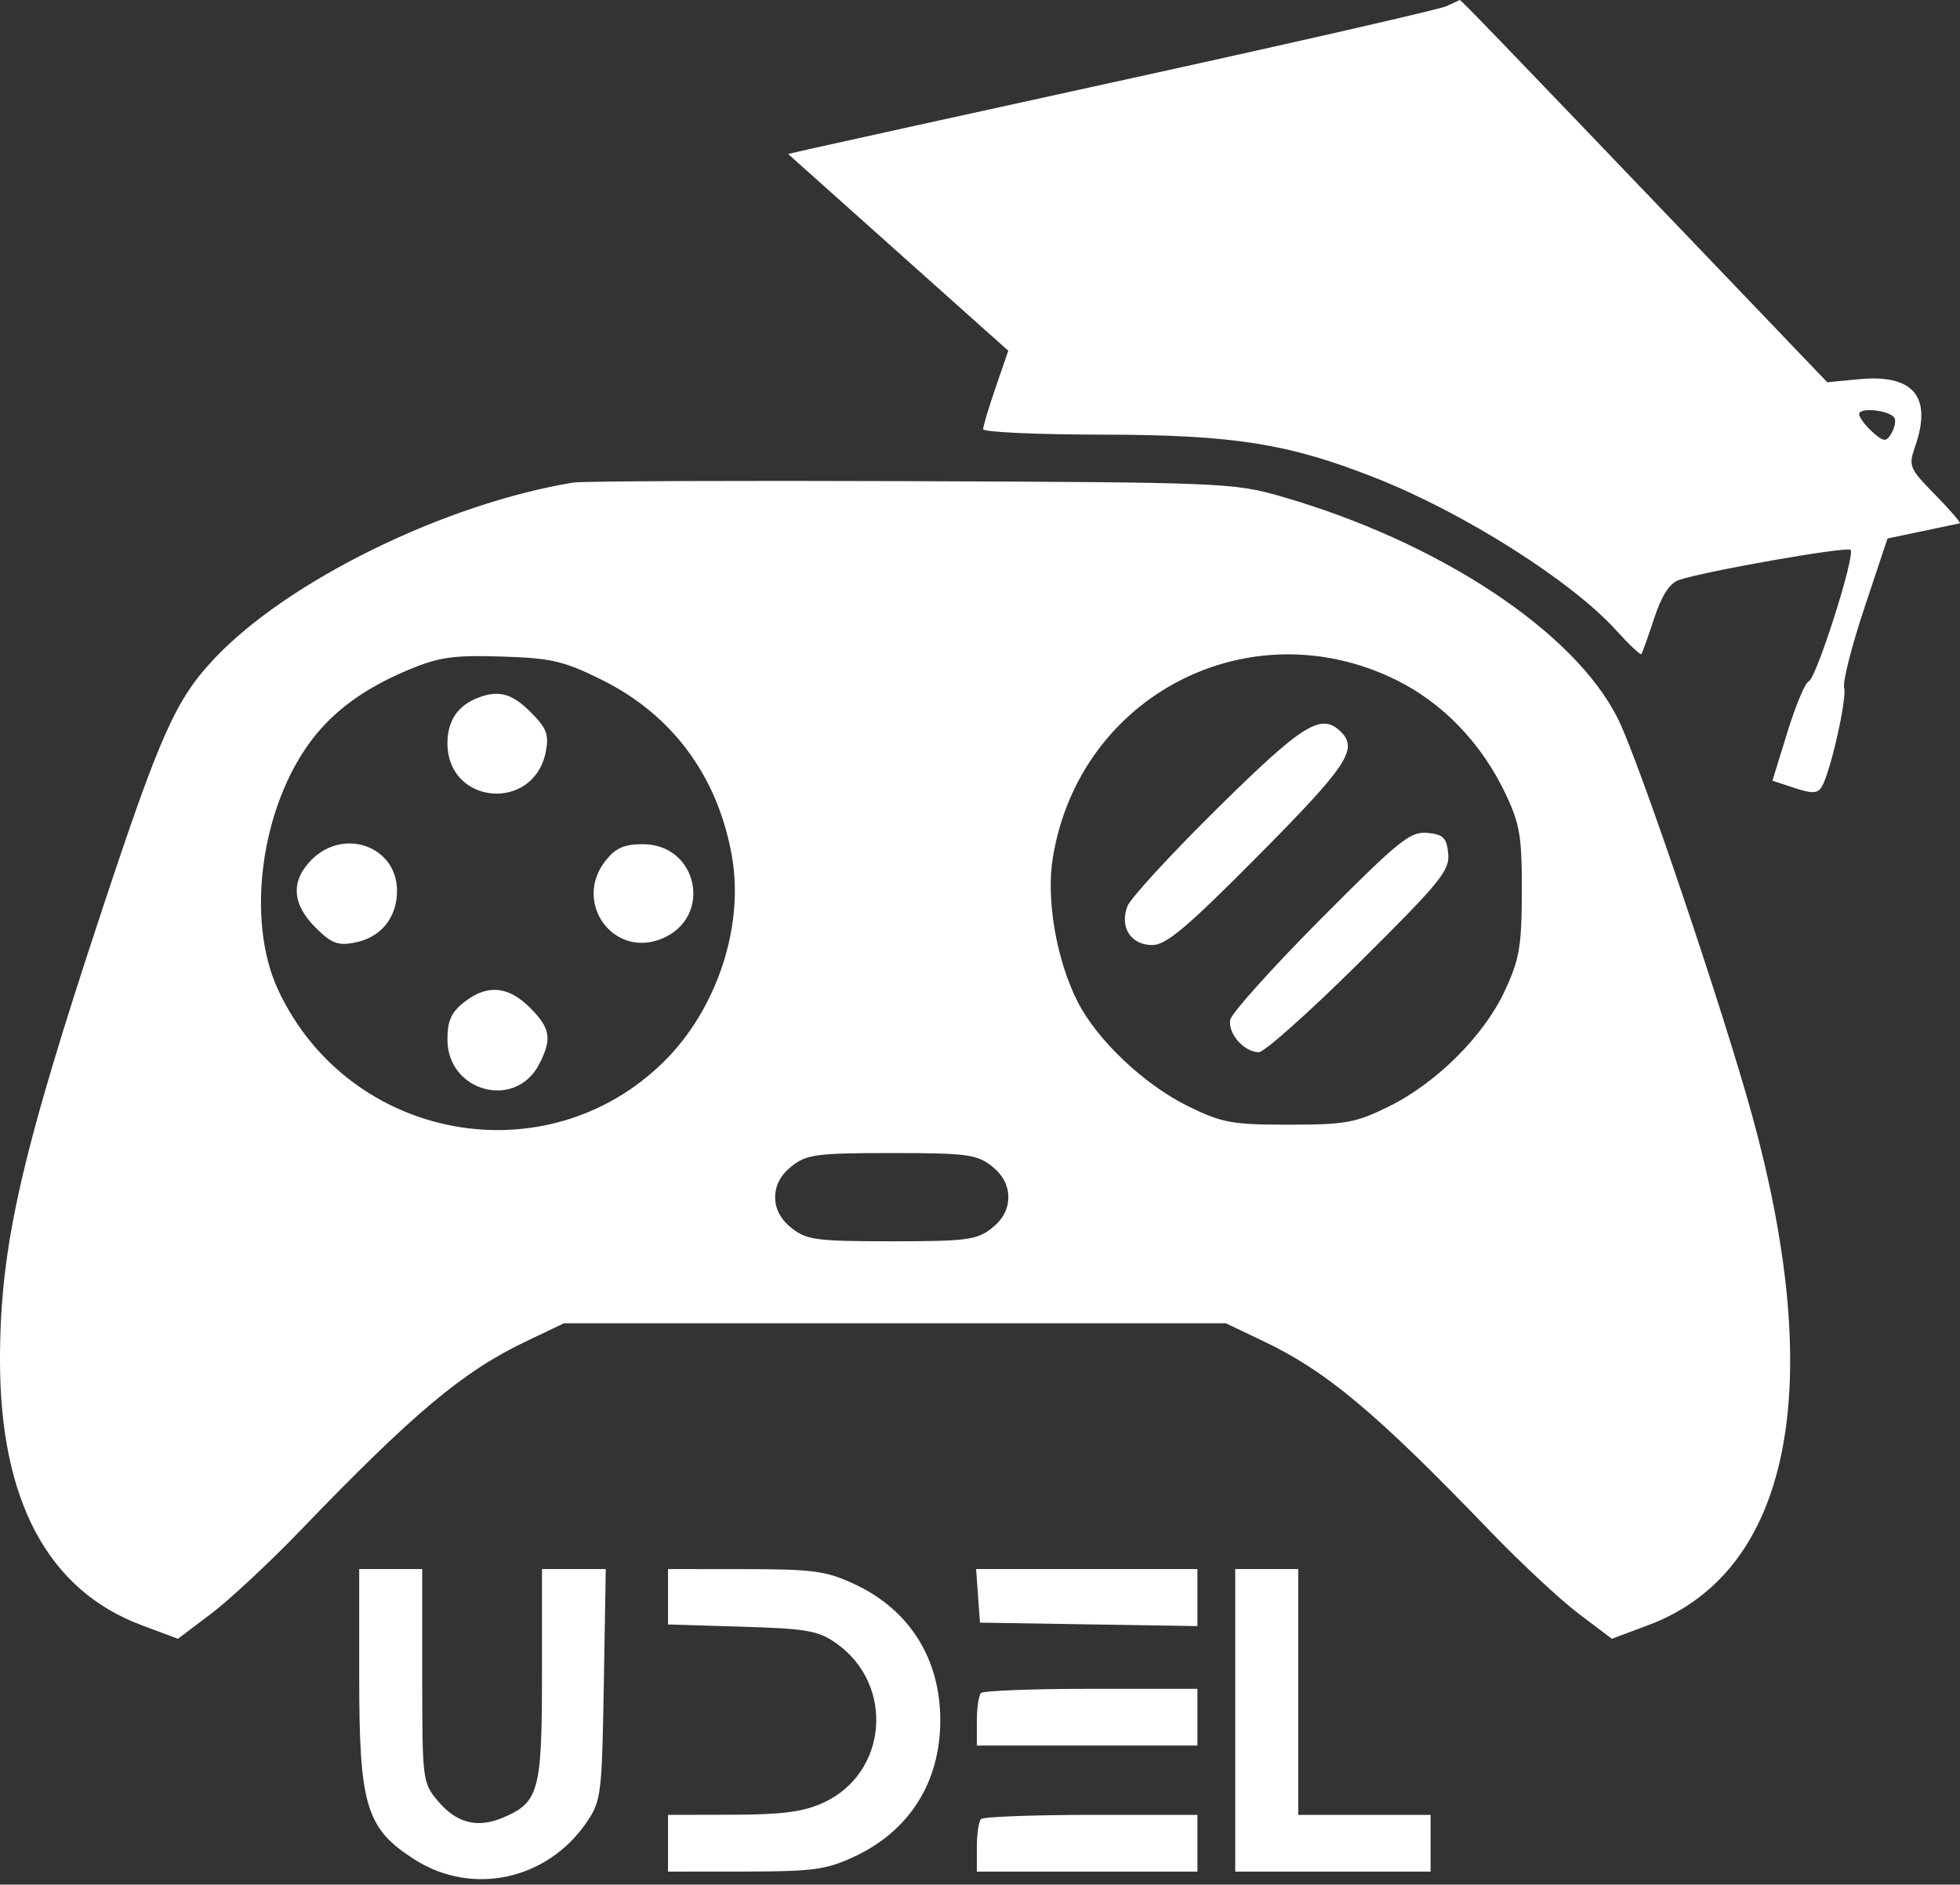 <svg width="311" height="299" viewBox="0 0 311 299" fill="none" xmlns="http://www.w3.org/2000/svg">
<rect x="0" y="0" width="311" height="299" fill="#333333" stroke="none"/>
<path fill-rule="evenodd" clip-rule="evenodd" d="M229.497 0.987C228.397 1.492 205.897 6.638 179.497 12.422C153.097 18.207 130.048 23.275 128.277 23.686L125.058 24.433L139.04 36.933C146.73 43.808 154.59 50.829 156.506 52.536L159.99 55.639L157.994 61.443C156.896 64.635 155.997 67.626 155.997 68.09C155.997 68.553 164.435 68.943 174.747 68.955C195.796 68.979 204.493 70.363 218.497 75.919C232.427 81.446 249.413 92.223 256.426 99.986C258.475 102.255 260.282 103.958 260.44 103.772C260.598 103.586 261.509 101.042 262.464 98.12C263.634 94.537 264.9 92.556 266.348 92.038C270.123 90.687 293.049 86.652 293.633 87.235C294.441 88.043 288.185 107.704 286.993 108.101C286.445 108.284 284.926 111.904 283.617 116.145L281.238 123.857L284.736 125.012C287.511 125.928 288.402 125.896 289.042 124.861C290.417 122.635 293.094 110.826 292.617 109.084C292.369 108.176 293.815 102.483 295.831 96.433L299.497 85.433L304.997 84.279C308.022 83.645 310.703 83.082 310.955 83.029C311.207 82.976 309.463 80.945 307.078 78.516C302.951 74.31 302.797 73.944 303.87 70.867C306.635 62.937 303.629 59.33 294.951 60.163L289.938 60.645L268.781 38.539C238.468 6.866 231.775 -0.076 231.628 0.001C231.556 0.038 230.597 0.482 229.497 0.987ZM300.654 66.433C300.825 66.983 300.549 68.09 300.042 68.893C299.252 70.143 298.822 70.084 297.058 68.488C295.924 67.462 294.997 66.213 294.997 65.712C294.997 64.49 300.258 65.161 300.654 66.433ZM90.997 76.556C70.573 79.892 45.488 92.217 33.89 104.616C27.884 111.037 25.415 116.557 16.45 143.594C3.309 183.224 0.006 197.723 4.82477e-06 215.789C-0.007 238.023 7.603 252.275 22.447 257.828L28.235 259.994L33.518 256.005C36.423 253.811 42.782 247.88 47.649 242.824C65.639 224.135 73.475 217.571 83.497 212.794L89.497 209.935H141.997H194.497L200.497 212.794C210.519 217.571 218.355 224.135 236.345 242.824C241.212 247.88 247.571 253.811 250.476 256.005L255.759 259.994L261.547 257.828C284.043 249.411 289.957 220.347 278.007 176.933C273.39 160.157 260.153 121.008 256.779 114.147C249.926 100.214 228.276 85.916 203.124 78.712C195.775 76.607 193.637 76.52 144.497 76.337C116.447 76.233 92.372 76.332 90.997 76.556ZM221.52 107.87C228.942 111.524 235.077 117.904 238.887 125.933C241.167 130.738 241.494 132.696 241.473 141.433C241.452 150.147 241.105 152.175 238.769 157.203C235.449 164.351 227.905 171.852 220.262 175.603C215.101 178.136 213.449 178.433 204.497 178.433C195.465 178.433 193.918 178.149 188.519 175.502C181.588 172.105 174.116 165.046 171.014 158.966C167.63 152.334 165.97 142.745 167.052 136.088C171.234 110.359 198.2 96.389 221.52 107.87ZM95.387 107.802C106.66 113.356 113.9 123.138 116.137 135.838C118.101 146.987 113.735 160.155 105.325 168.446C86.673 186.834 55.373 181.032 44.157 157.108C38.948 145.996 41.37 127.999 49.511 117.325C53.036 112.705 57.941 109.152 64.727 106.306C69.638 104.246 71.841 103.927 79.523 104.159C87.445 104.4 89.386 104.845 95.387 107.802ZM75.997 110.642C72.688 111.859 70.997 114.319 70.997 117.914C70.997 127.742 84.743 128.894 86.611 119.223C87.13 116.537 86.735 115.517 84.191 112.973C81.267 110.049 79.206 109.463 75.997 110.642ZM193.236 128.183C185.851 135.47 179.401 142.475 178.903 143.748C177.605 147.066 179.424 149.933 182.827 149.933C185.05 149.933 188.347 147.149 199.792 135.606C213.709 121.569 215.52 118.856 212.797 116.133C209.681 113.017 206.816 114.782 193.236 128.183ZM209.476 145.902C201.788 153.636 195.361 160.801 195.194 161.824C194.838 164.004 197.445 166.933 199.741 166.933C200.622 166.933 207.81 160.521 215.714 152.683C228.534 139.973 230.055 138.109 229.792 135.433C229.544 132.906 229.02 132.386 226.476 132.137C223.778 131.872 221.965 133.34 209.476 145.902ZM49.452 136.388C46.111 139.728 46.311 143.401 50.037 147.127C52.581 149.671 53.601 150.066 56.287 149.547C60.425 148.748 62.997 145.595 62.997 141.322C62.997 134.297 54.601 131.238 49.452 136.388ZM96.07 136.568C90.864 143.186 97.339 152.105 105.035 148.917C113.146 145.558 110.789 133.933 101.997 133.933C99.024 133.933 97.668 134.535 96.07 136.568ZM73.632 159.006C71.599 160.604 70.997 161.96 70.997 164.933C70.997 173.209 81.779 176.123 85.534 168.861C87.636 164.796 87.369 163.152 84.074 159.856C80.623 156.406 77.283 156.134 73.632 159.006ZM157.362 185.006C159.109 186.38 159.997 188.04 159.997 189.933C159.997 191.826 159.109 193.486 157.362 194.86C154.998 196.72 153.368 196.933 141.497 196.933C129.626 196.933 127.996 196.72 125.632 194.86C123.885 193.486 122.997 191.826 122.997 189.933C122.997 188.04 123.885 186.38 125.632 185.006C127.996 183.146 129.626 182.933 141.497 182.933C153.368 182.933 154.998 183.146 157.362 185.006ZM56.997 266.117C56.997 286.545 58.094 290.136 65.837 295.046C74.948 300.824 86.801 298.265 93.038 289.172C95.396 285.735 95.51 284.835 95.809 267.26L96.121 248.933H91.059H85.997V265.71C85.997 284.19 85.508 285.974 79.784 288.38C75.727 290.086 72.434 289.241 69.486 285.738C67.049 282.841 66.997 282.429 66.997 265.856V248.933H61.997H56.997V266.117ZM105.997 253.328V257.722L117.747 258.078C128.123 258.391 129.879 258.705 132.762 260.762C142.026 267.369 140.822 281.383 130.592 286.029C127.467 287.449 124.07 287.894 116.247 287.911L105.997 287.933V292.433V296.933L118.247 296.923C128.991 296.915 131.117 296.625 135.538 294.566C144.307 290.482 149.197 282.738 149.197 272.933C149.197 263.128 144.307 255.384 135.538 251.3C131.117 249.241 128.991 248.951 118.247 248.943L105.997 248.933V253.328ZM155.19 253.183L155.497 257.433L172.747 257.707L189.997 257.98V253.457V248.933H172.44H154.882L155.19 253.183ZM195.997 272.933V296.933H211.497H226.997V292.433V287.933H216.497H205.997V268.433V248.933H200.997H195.997V272.933ZM155.664 268.6C155.297 268.966 154.997 270.991 154.997 273.1V276.933H172.497H189.997V272.433V267.933H173.164C163.905 267.933 156.03 268.233 155.664 268.6ZM155.664 288.6C155.297 288.966 154.997 290.991 154.997 293.1V296.933H172.497H189.997V292.433V287.933H173.164C163.905 287.933 156.03 288.233 155.664 288.6Z" fill="white"/>
</svg>
